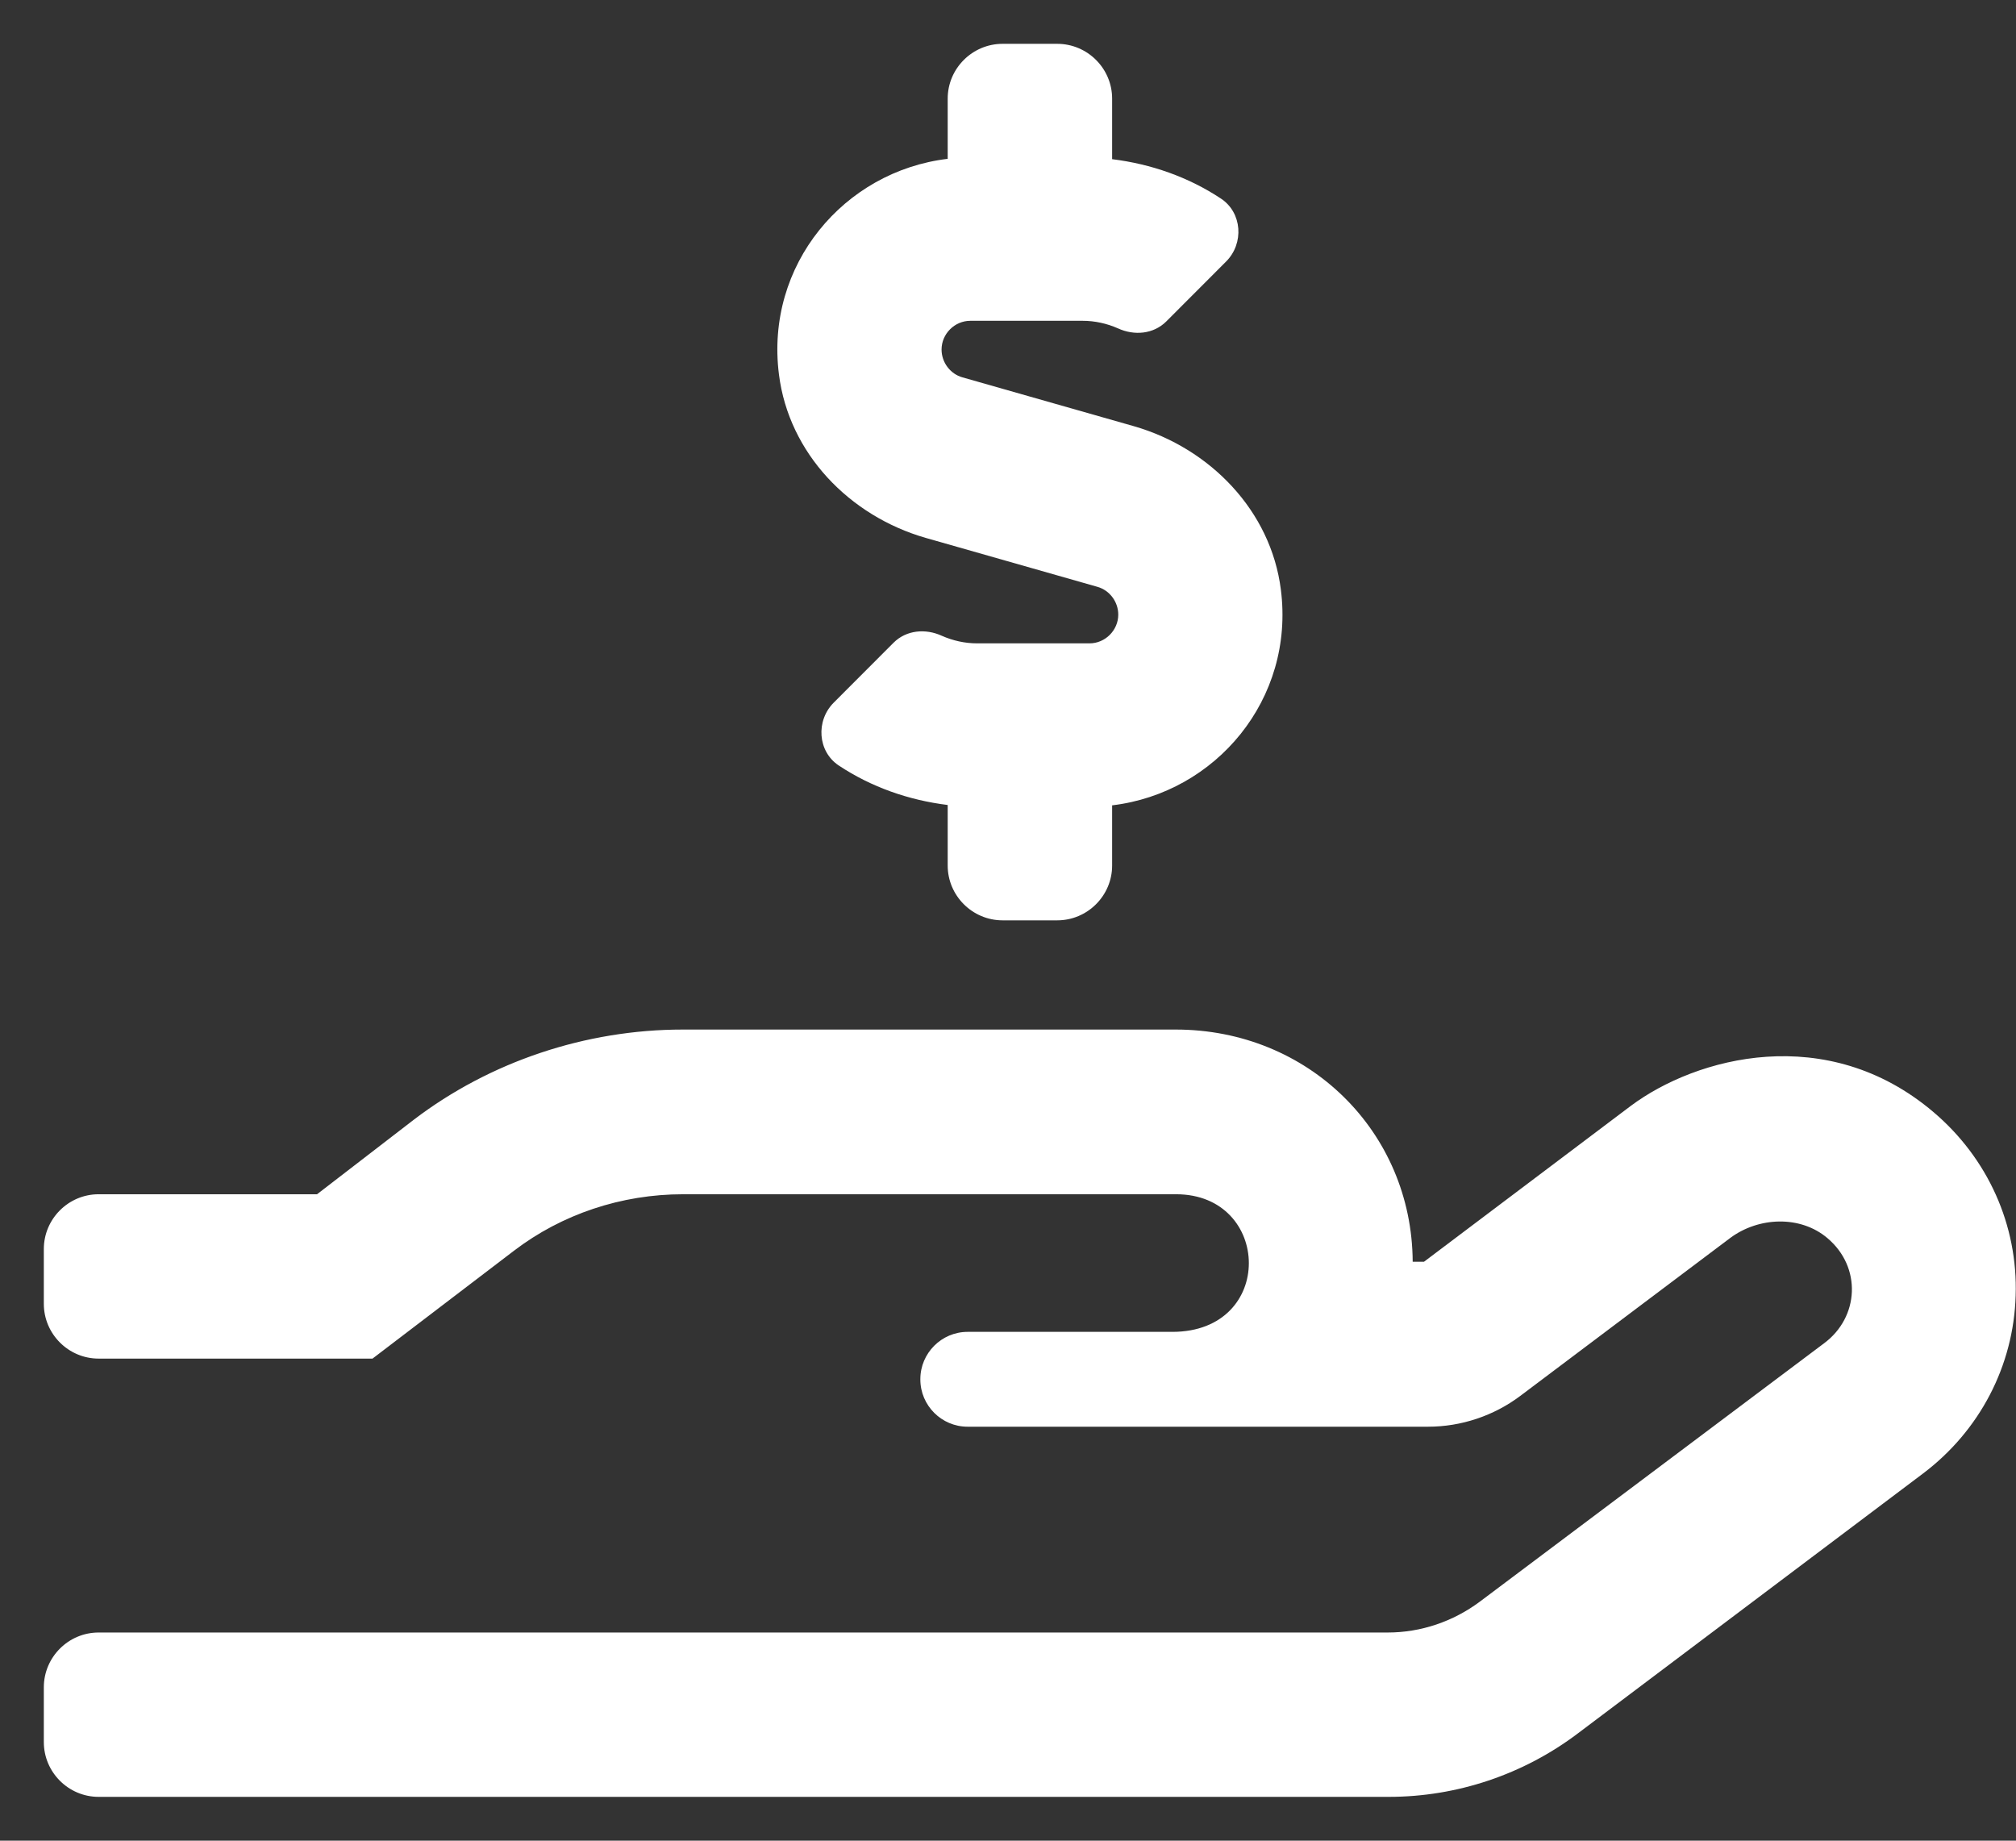 <svg width="23" height="21" viewBox="0 0 23 21" fill="none" xmlns="http://www.w3.org/2000/svg">
<rect x="0" y="0" width="23" height="21" fill="#333333" stroke="none"/>
<path d="M22.059 12.688C20.844 11.656 19.352 12.059 18.605 12.617L16.246 14.395H16.117C16.109 12.91 14.926 11.746 13.414 11.746H7.789C6.68 11.746 5.59 12.113 4.723 12.773L3.617 13.625H1.125C0.781 13.625 0.5 13.906 0.5 14.25V14.875C0.5 15.219 0.781 15.5 1.125 15.5H4.25L5.863 14.27C6.41 13.852 7.09 13.625 7.793 13.625H13.418C14.508 13.625 14.555 15.195 13.375 15.195H11.039C10.742 15.195 10.5 15.438 10.5 15.734V15.738C10.5 16.035 10.742 16.277 11.039 16.277H16.293C16.672 16.277 17.043 16.152 17.344 15.926L19.738 14.125C20.062 13.883 20.539 13.863 20.848 14.125C21.242 14.457 21.211 15.027 20.812 15.324L16.883 18.273C16.578 18.5 16.211 18.625 15.832 18.625H1.125C0.781 18.625 0.5 18.906 0.5 19.25V19.875C0.5 20.219 0.781 20.5 1.125 20.5H15.844C16.621 20.5 17.379 20.246 18 19.777L21.938 16.812C22.586 16.324 22.973 15.582 22.996 14.781C23.023 13.98 22.68 13.215 22.059 12.688ZM10.562 6.137L12.52 6.695C12.66 6.734 12.758 6.867 12.758 7.012C12.758 7.191 12.609 7.34 12.43 7.34H11.148C11.008 7.34 10.871 7.309 10.746 7.254C10.559 7.168 10.34 7.188 10.195 7.332L9.512 8.016C9.305 8.223 9.328 8.574 9.57 8.734C9.941 8.98 10.367 9.129 10.812 9.184V9.875C10.812 10.219 11.094 10.5 11.438 10.5H12.062C12.406 10.5 12.688 10.219 12.688 9.875V9.188C13.871 9.047 14.773 7.977 14.613 6.727C14.5 5.828 13.805 5.113 12.938 4.863L10.98 4.305C10.84 4.266 10.742 4.133 10.742 3.988C10.742 3.809 10.891 3.66 11.07 3.66H12.352C12.492 3.66 12.629 3.691 12.754 3.746C12.941 3.832 13.16 3.812 13.305 3.668L13.988 2.984C14.195 2.777 14.172 2.426 13.93 2.266C13.559 2.02 13.133 1.871 12.688 1.816V1.125C12.688 0.781 12.406 0.5 12.062 0.5H11.438C11.094 0.5 10.812 0.781 10.812 1.125V1.812C9.629 1.953 8.727 3.023 8.887 4.273C9 5.172 9.691 5.887 10.562 6.137Z" fill="url(#paint0_linear)"/>
<defs>
<linearGradient id="paint0_linear" x1="0.5" y1="0.5" x2="22.217" y2="21.315" gradientUnits="userSpaceOnUse">
<stop stop-color="#fff"/>
<stop offset="1" stop-color="#fff"/>
</linearGradient>
</defs>
</svg>